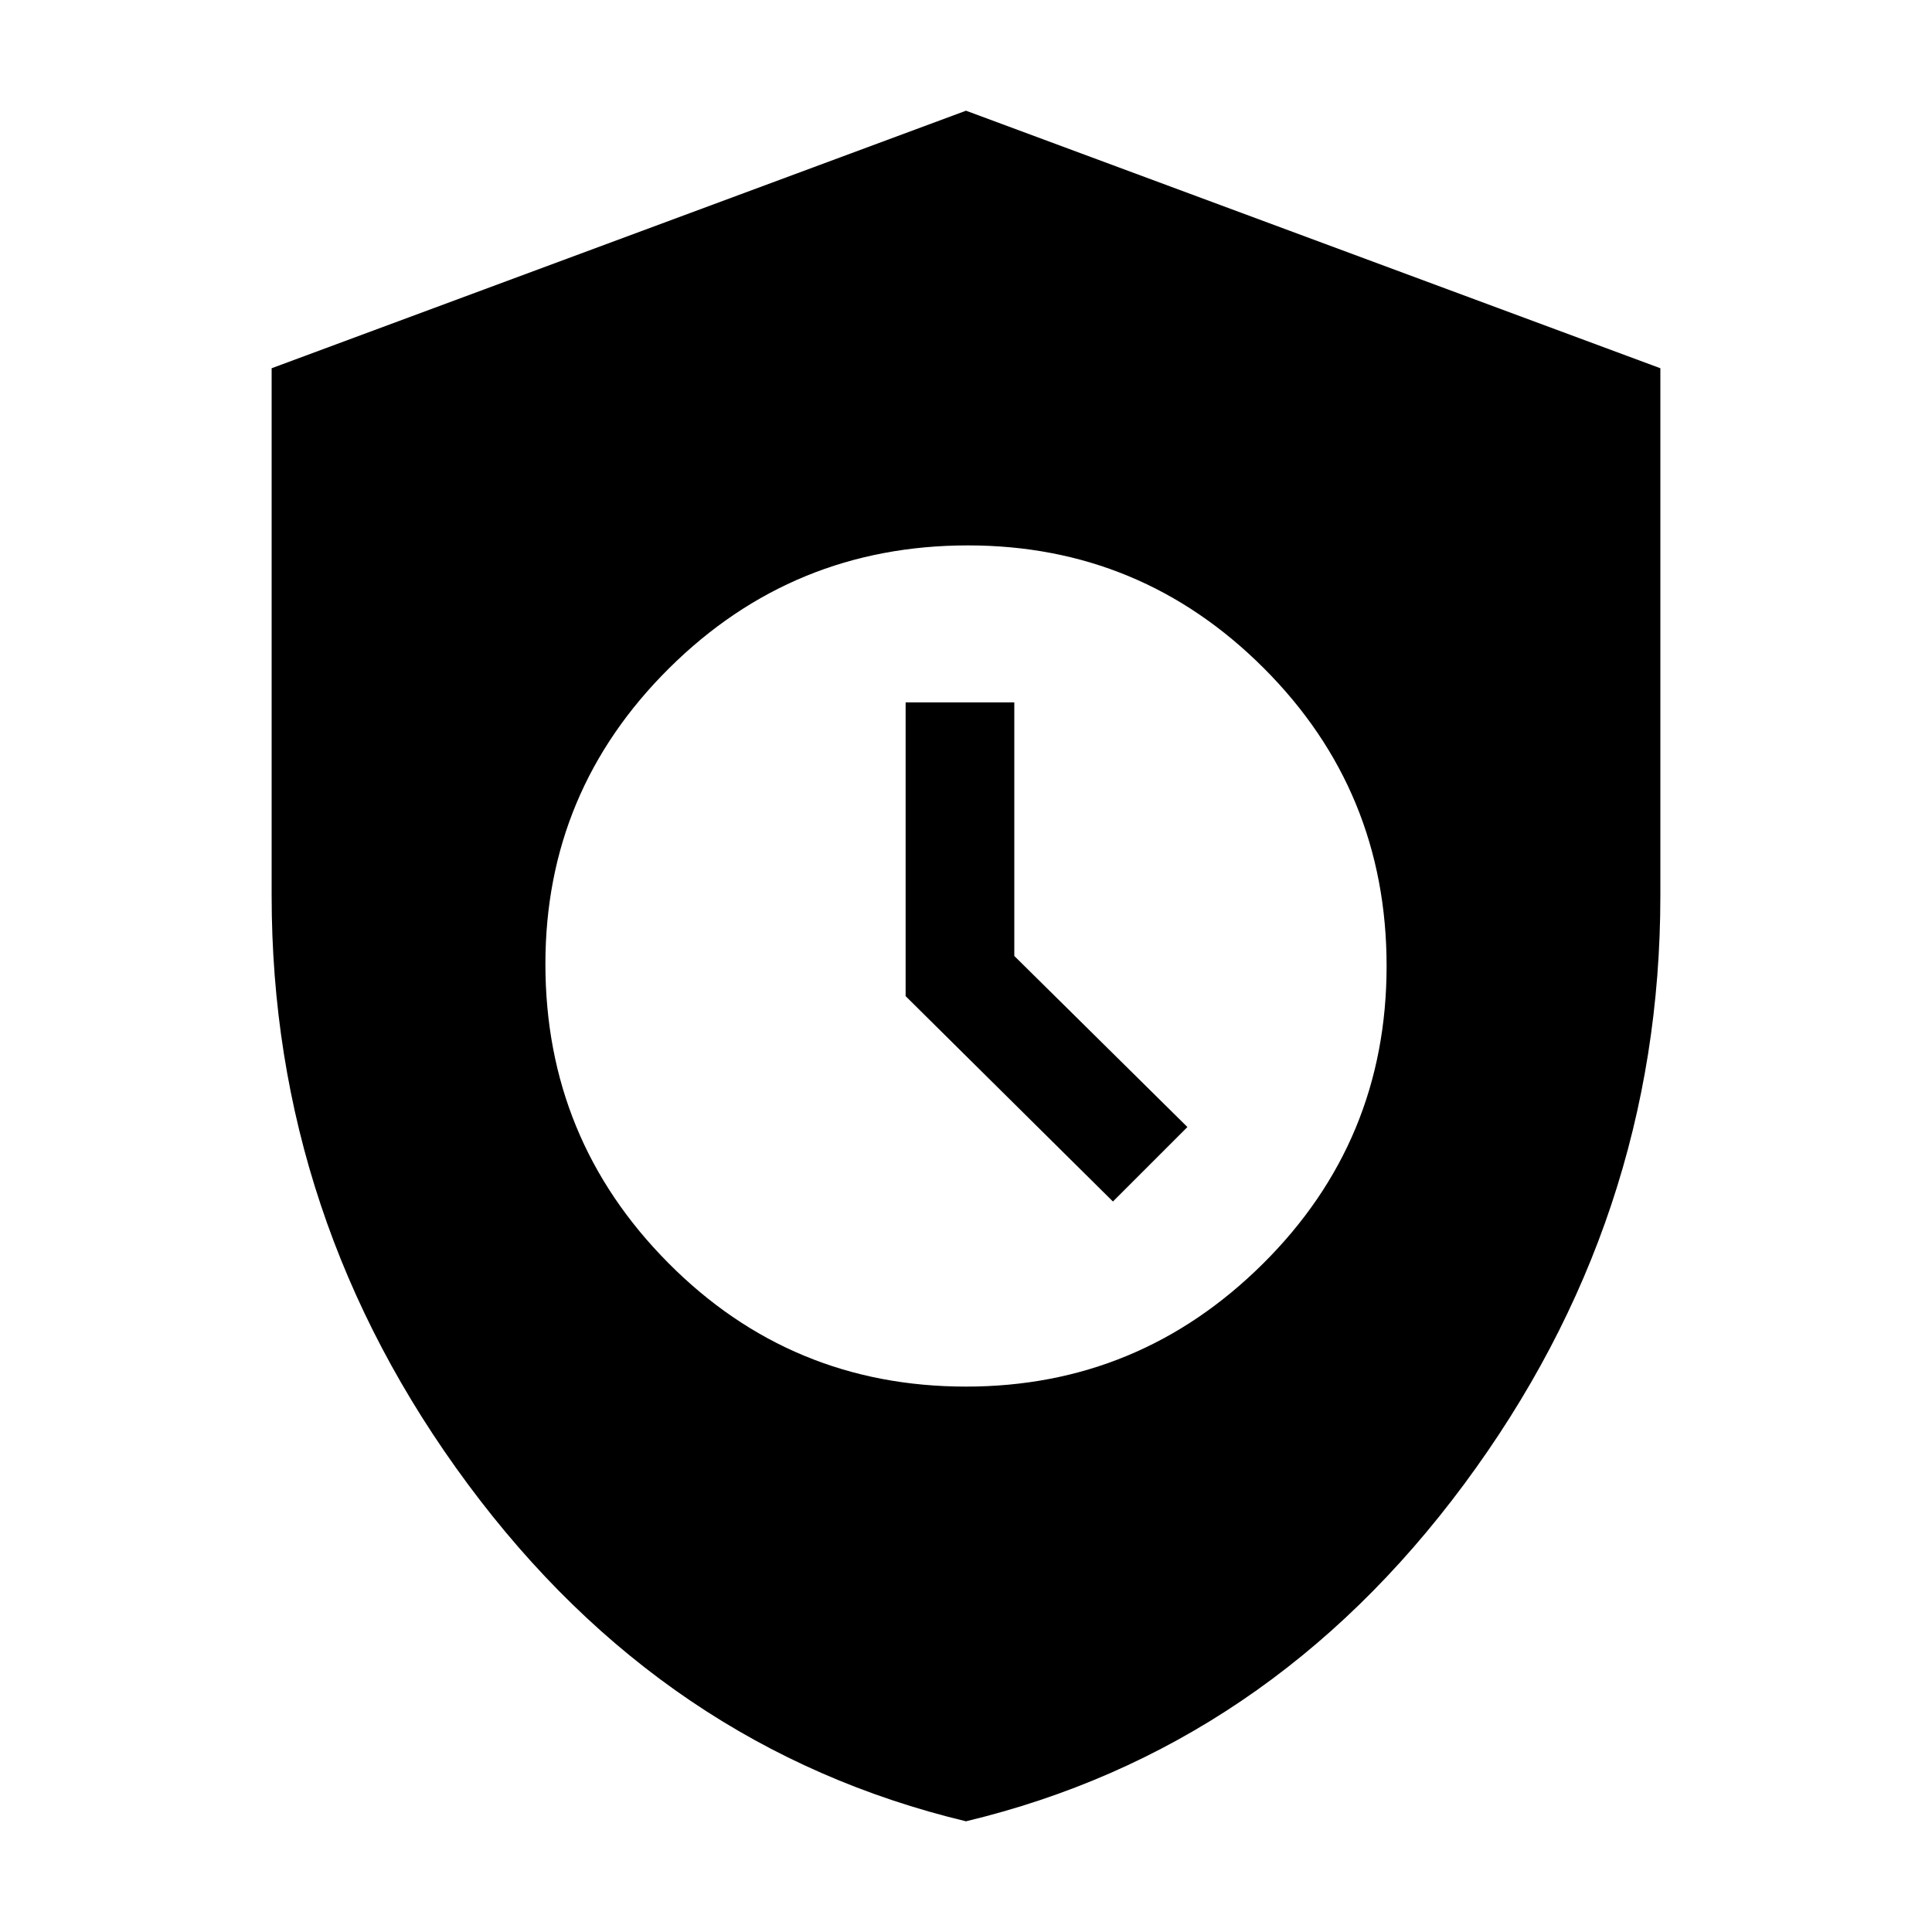 <svg xmlns="http://www.w3.org/2000/svg" height="20" width="20"><path d="M10 18.854Q6.875 18.104 4.844 15.365Q2.812 12.625 2.812 9.271V3.812L10 1.146L17.188 3.812V9.271Q17.188 12.625 15.156 15.365Q13.125 18.104 10 18.854ZM10 14.354Q11.792 14.354 13.073 13.083Q14.354 11.812 14.354 10Q14.354 8.188 13.083 6.917Q11.812 5.646 10.021 5.646Q8.208 5.646 6.927 6.917Q5.646 8.188 5.646 9.979Q5.646 11.792 6.917 13.073Q8.188 14.354 10 14.354ZM11.521 12.438 9.375 10.312V7.271H10.5V9.896L12.292 11.667Z"/></svg>